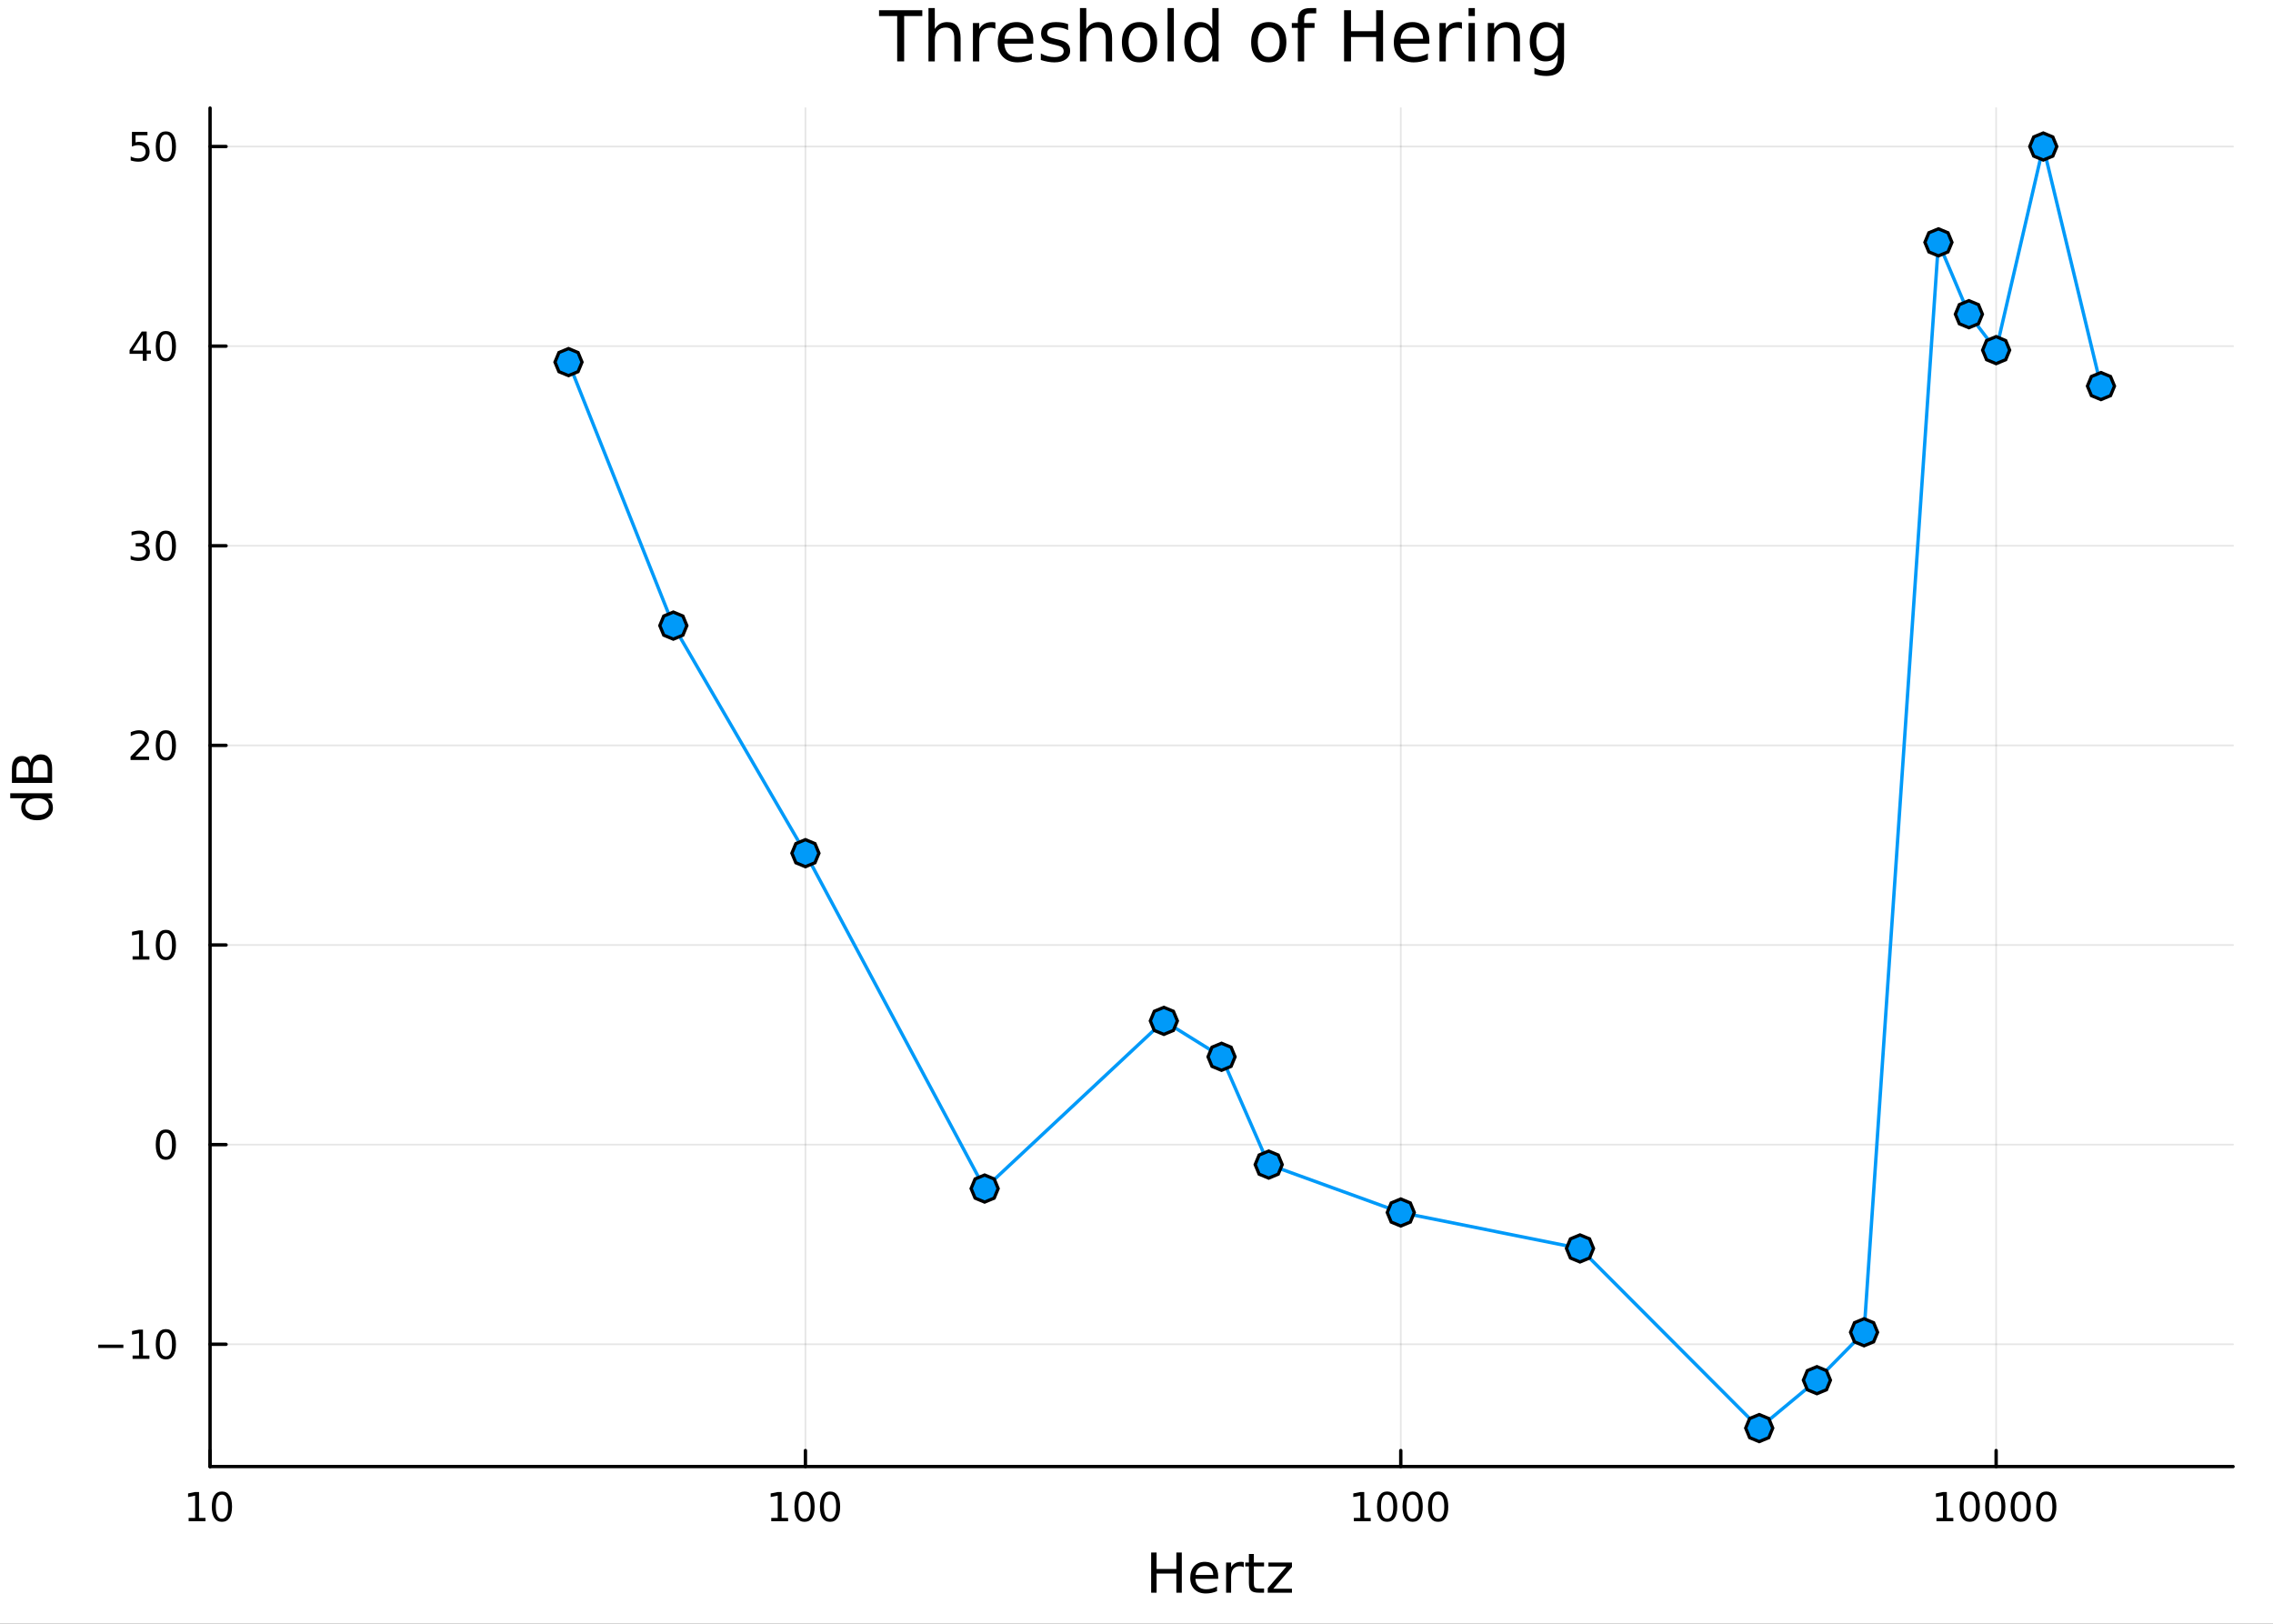 <?xml version="1.0" encoding="utf-8"?>
<svg xmlns="http://www.w3.org/2000/svg" xmlns:xlink="http://www.w3.org/1999/xlink" width="672" height="480" viewBox="0 0 2688 1920">
<rect x="0" y="0" width="2688" height="1920" fill="#333333" stroke="none"/>
<defs>
  <clipPath id="clip680">
    <rect x="0" y="0" width="2688" height="1920"/>
  </clipPath>
</defs>
<path clip-path="url(#clip680)" d="
M0 1920 L2688 1920 L2688 0 L0 0  Z
  " fill="#ffffff" fill-rule="evenodd" fill-opacity="1"/>
<defs>
  <clipPath id="clip681">
    <rect x="537" y="0" width="1883" height="1883"/>
  </clipPath>
</defs>
<path clip-path="url(#clip680)" d="
M248.409 1734.12 L2640.76 1734.12 L2640.76 127.792 L248.409 127.792  Z
  " fill="#ffffff" fill-rule="evenodd" fill-opacity="1"/>
<defs>
  <clipPath id="clip682">
    <rect x="248" y="127" width="2393" height="1607"/>
  </clipPath>
</defs>
<polyline clip-path="url(#clip682)" style="stroke:#000000; stroke-linecap:round; stroke-linejoin:round; stroke-width:2; stroke-opacity:0.1; fill:none" points="
  248.409,1734.12 248.409,127.792 
  "/>
<polyline clip-path="url(#clip682)" style="stroke:#000000; stroke-linecap:round; stroke-linejoin:round; stroke-width:2; stroke-opacity:0.1; fill:none" points="
  952.467,1734.12 952.467,127.792 
  "/>
<polyline clip-path="url(#clip682)" style="stroke:#000000; stroke-linecap:round; stroke-linejoin:round; stroke-width:2; stroke-opacity:0.1; fill:none" points="
  1656.53,1734.12 1656.53,127.792 
  "/>
<polyline clip-path="url(#clip682)" style="stroke:#000000; stroke-linecap:round; stroke-linejoin:round; stroke-width:2; stroke-opacity:0.1; fill:none" points="
  2360.58,1734.12 2360.58,127.792 
  "/>
<polyline clip-path="url(#clip680)" style="stroke:#000000; stroke-linecap:round; stroke-linejoin:round; stroke-width:4; stroke-opacity:1; fill:none" points="
  248.409,1734.12 2640.76,1734.12 
  "/>
<polyline clip-path="url(#clip680)" style="stroke:#000000; stroke-linecap:round; stroke-linejoin:round; stroke-width:4; stroke-opacity:1; fill:none" points="
  248.409,1734.12 248.409,1715.22 
  "/>
<polyline clip-path="url(#clip680)" style="stroke:#000000; stroke-linecap:round; stroke-linejoin:round; stroke-width:4; stroke-opacity:1; fill:none" points="
  952.467,1734.12 952.467,1715.22 
  "/>
<polyline clip-path="url(#clip680)" style="stroke:#000000; stroke-linecap:round; stroke-linejoin:round; stroke-width:4; stroke-opacity:1; fill:none" points="
  1656.53,1734.12 1656.53,1715.22 
  "/>
<polyline clip-path="url(#clip680)" style="stroke:#000000; stroke-linecap:round; stroke-linejoin:round; stroke-width:4; stroke-opacity:1; fill:none" points="
  2360.58,1734.12 2360.58,1715.22 
  "/>
<path clip-path="url(#clip680)" d="M223.097 1794.89 L230.735 1794.89 L230.735 1768.52 L222.425 1770.19 L222.425 1765.93 L230.689 1764.26 L235.365 1764.26 L235.365 1794.89 L243.004 1794.89 L243.004 1798.82 L223.097 1798.82 L223.097 1794.89 Z" fill="#000000" fill-rule="evenodd" fill-opacity="1" /><path clip-path="url(#clip680)" d="M262.448 1767.34 Q258.837 1767.34 257.008 1770.9 Q255.203 1774.45 255.203 1781.58 Q255.203 1788.68 257.008 1792.25 Q258.837 1795.79 262.448 1795.79 Q266.082 1795.79 267.888 1792.25 Q269.717 1788.68 269.717 1781.58 Q269.717 1774.45 267.888 1770.9 Q266.082 1767.34 262.448 1767.34 M262.448 1763.64 Q268.258 1763.64 271.314 1768.24 Q274.393 1772.83 274.393 1781.58 Q274.393 1790.3 271.314 1794.91 Q268.258 1799.49 262.448 1799.49 Q256.638 1799.49 253.559 1794.91 Q250.504 1790.3 250.504 1781.58 Q250.504 1772.83 253.559 1768.24 Q256.638 1763.64 262.448 1763.64 Z" fill="#000000" fill-rule="evenodd" fill-opacity="1" /><path clip-path="url(#clip680)" d="M912.074 1794.89 L919.713 1794.89 L919.713 1768.52 L911.402 1770.19 L911.402 1765.93 L919.666 1764.26 L924.342 1764.26 L924.342 1794.89 L931.981 1794.89 L931.981 1798.82 L912.074 1798.82 L912.074 1794.89 Z" fill="#000000" fill-rule="evenodd" fill-opacity="1" /><path clip-path="url(#clip680)" d="M951.425 1767.34 Q947.814 1767.34 945.986 1770.9 Q944.18 1774.45 944.18 1781.58 Q944.18 1788.68 945.986 1792.25 Q947.814 1795.79 951.425 1795.79 Q955.06 1795.79 956.865 1792.25 Q958.694 1788.68 958.694 1781.58 Q958.694 1774.45 956.865 1770.9 Q955.06 1767.34 951.425 1767.34 M951.425 1763.64 Q957.235 1763.64 960.291 1768.24 Q963.37 1772.83 963.37 1781.58 Q963.37 1790.3 960.291 1794.91 Q957.235 1799.49 951.425 1799.49 Q945.615 1799.49 942.536 1794.91 Q939.481 1790.3 939.481 1781.58 Q939.481 1772.83 942.536 1768.24 Q945.615 1763.64 951.425 1763.64 Z" fill="#000000" fill-rule="evenodd" fill-opacity="1" /><path clip-path="url(#clip680)" d="M981.587 1767.34 Q977.976 1767.34 976.147 1770.9 Q974.342 1774.45 974.342 1781.58 Q974.342 1788.68 976.147 1792.25 Q977.976 1795.79 981.587 1795.79 Q985.221 1795.79 987.027 1792.25 Q988.856 1788.68 988.856 1781.58 Q988.856 1774.45 987.027 1770.9 Q985.221 1767.34 981.587 1767.34 M981.587 1763.64 Q987.397 1763.64 990.453 1768.24 Q993.532 1772.83 993.532 1781.58 Q993.532 1790.3 990.453 1794.91 Q987.397 1799.49 981.587 1799.49 Q975.777 1799.49 972.698 1794.91 Q969.643 1790.3 969.643 1781.58 Q969.643 1772.83 972.698 1768.24 Q975.777 1763.64 981.587 1763.64 Z" fill="#000000" fill-rule="evenodd" fill-opacity="1" /><path clip-path="url(#clip680)" d="M1601.05 1794.89 L1608.69 1794.89 L1608.69 1768.52 L1600.38 1770.19 L1600.38 1765.93 L1608.64 1764.26 L1613.32 1764.26 L1613.32 1794.89 L1620.96 1794.89 L1620.96 1798.82 L1601.05 1798.82 L1601.05 1794.89 Z" fill="#000000" fill-rule="evenodd" fill-opacity="1" /><path clip-path="url(#clip680)" d="M1640.4 1767.34 Q1636.79 1767.34 1634.96 1770.9 Q1633.16 1774.45 1633.16 1781.58 Q1633.16 1788.68 1634.96 1792.25 Q1636.79 1795.79 1640.4 1795.79 Q1644.04 1795.79 1645.84 1792.25 Q1647.67 1788.68 1647.67 1781.58 Q1647.67 1774.45 1645.84 1770.9 Q1644.04 1767.34 1640.4 1767.34 M1640.4 1763.64 Q1646.21 1763.64 1649.27 1768.24 Q1652.35 1772.83 1652.35 1781.58 Q1652.35 1790.3 1649.27 1794.91 Q1646.21 1799.49 1640.4 1799.49 Q1634.59 1799.49 1631.51 1794.91 Q1628.46 1790.3 1628.46 1781.58 Q1628.46 1772.83 1631.51 1768.24 Q1634.59 1763.64 1640.4 1763.64 Z" fill="#000000" fill-rule="evenodd" fill-opacity="1" /><path clip-path="url(#clip680)" d="M1670.56 1767.34 Q1666.95 1767.34 1665.12 1770.9 Q1663.32 1774.45 1663.32 1781.58 Q1663.32 1788.68 1665.12 1792.25 Q1666.95 1795.79 1670.56 1795.79 Q1674.2 1795.79 1676 1792.25 Q1677.83 1788.68 1677.83 1781.58 Q1677.83 1774.45 1676 1770.9 Q1674.2 1767.34 1670.56 1767.34 M1670.56 1763.64 Q1676.37 1763.64 1679.43 1768.24 Q1682.51 1772.83 1682.51 1781.58 Q1682.51 1790.3 1679.43 1794.91 Q1676.37 1799.49 1670.56 1799.49 Q1664.75 1799.49 1661.68 1794.91 Q1658.62 1790.3 1658.62 1781.58 Q1658.62 1772.83 1661.68 1768.24 Q1664.75 1763.64 1670.56 1763.64 Z" fill="#000000" fill-rule="evenodd" fill-opacity="1" /><path clip-path="url(#clip680)" d="M1700.73 1767.34 Q1697.12 1767.34 1695.29 1770.9 Q1693.48 1774.45 1693.48 1781.58 Q1693.48 1788.68 1695.29 1792.25 Q1697.12 1795.79 1700.73 1795.79 Q1704.36 1795.79 1706.17 1792.25 Q1707.99 1788.68 1707.99 1781.58 Q1707.99 1774.45 1706.17 1770.9 Q1704.36 1767.34 1700.73 1767.34 M1700.73 1763.64 Q1706.54 1763.64 1709.59 1768.24 Q1712.67 1772.83 1712.67 1781.58 Q1712.67 1790.3 1709.59 1794.91 Q1706.54 1799.49 1700.73 1799.49 Q1694.92 1799.49 1691.84 1794.91 Q1688.78 1790.3 1688.78 1781.58 Q1688.78 1772.83 1691.84 1768.24 Q1694.92 1763.64 1700.73 1763.64 Z" fill="#000000" fill-rule="evenodd" fill-opacity="1" /><path clip-path="url(#clip680)" d="M2290.03 1794.89 L2297.67 1794.89 L2297.67 1768.52 L2289.36 1770.19 L2289.36 1765.93 L2297.62 1764.26 L2302.3 1764.26 L2302.3 1794.89 L2309.94 1794.89 L2309.94 1798.82 L2290.03 1798.82 L2290.03 1794.89 Z" fill="#000000" fill-rule="evenodd" fill-opacity="1" /><path clip-path="url(#clip680)" d="M2329.38 1767.34 Q2325.77 1767.34 2323.94 1770.9 Q2322.13 1774.45 2322.13 1781.58 Q2322.13 1788.68 2323.94 1792.25 Q2325.77 1795.79 2329.38 1795.79 Q2333.01 1795.79 2334.82 1792.25 Q2336.65 1788.68 2336.65 1781.58 Q2336.65 1774.45 2334.82 1770.9 Q2333.01 1767.34 2329.38 1767.34 M2329.38 1763.64 Q2335.19 1763.64 2338.25 1768.24 Q2341.32 1772.83 2341.32 1781.58 Q2341.32 1790.3 2338.25 1794.91 Q2335.19 1799.49 2329.38 1799.49 Q2323.57 1799.49 2320.49 1794.91 Q2317.44 1790.3 2317.44 1781.58 Q2317.44 1772.83 2320.49 1768.24 Q2323.57 1763.64 2329.38 1763.64 Z" fill="#000000" fill-rule="evenodd" fill-opacity="1" /><path clip-path="url(#clip680)" d="M2359.54 1767.34 Q2355.93 1767.34 2354.1 1770.9 Q2352.3 1774.45 2352.3 1781.58 Q2352.3 1788.68 2354.1 1792.25 Q2355.93 1795.79 2359.54 1795.79 Q2363.18 1795.79 2364.98 1792.25 Q2366.81 1788.68 2366.81 1781.58 Q2366.81 1774.45 2364.98 1770.9 Q2363.18 1767.34 2359.54 1767.34 M2359.54 1763.64 Q2365.35 1763.64 2368.41 1768.24 Q2371.49 1772.83 2371.49 1781.58 Q2371.49 1790.3 2368.41 1794.91 Q2365.35 1799.49 2359.54 1799.49 Q2353.73 1799.49 2350.65 1794.91 Q2347.6 1790.3 2347.6 1781.58 Q2347.6 1772.83 2350.65 1768.24 Q2353.73 1763.64 2359.54 1763.64 Z" fill="#000000" fill-rule="evenodd" fill-opacity="1" /><path clip-path="url(#clip680)" d="M2389.7 1767.34 Q2386.09 1767.34 2384.26 1770.9 Q2382.46 1774.45 2382.46 1781.58 Q2382.46 1788.68 2384.26 1792.25 Q2386.09 1795.79 2389.7 1795.79 Q2393.34 1795.79 2395.14 1792.25 Q2396.97 1788.68 2396.97 1781.58 Q2396.97 1774.45 2395.14 1770.9 Q2393.34 1767.34 2389.7 1767.34 M2389.7 1763.64 Q2395.51 1763.64 2398.57 1768.24 Q2401.65 1772.83 2401.65 1781.58 Q2401.65 1790.3 2398.57 1794.91 Q2395.51 1799.49 2389.7 1799.49 Q2383.89 1799.49 2380.81 1794.91 Q2377.76 1790.3 2377.76 1781.58 Q2377.76 1772.83 2380.81 1768.24 Q2383.89 1763.64 2389.7 1763.64 Z" fill="#000000" fill-rule="evenodd" fill-opacity="1" /><path clip-path="url(#clip680)" d="M2419.87 1767.34 Q2416.25 1767.34 2414.43 1770.9 Q2412.62 1774.45 2412.62 1781.58 Q2412.62 1788.68 2414.43 1792.25 Q2416.25 1795.79 2419.87 1795.79 Q2423.5 1795.79 2425.3 1792.25 Q2427.13 1788.68 2427.13 1781.58 Q2427.13 1774.45 2425.3 1770.9 Q2423.5 1767.34 2419.87 1767.34 M2419.87 1763.64 Q2425.68 1763.64 2428.73 1768.24 Q2431.81 1772.83 2431.81 1781.58 Q2431.81 1790.3 2428.73 1794.91 Q2425.68 1799.49 2419.87 1799.49 Q2414.05 1799.49 2410.98 1794.91 Q2407.92 1790.3 2407.92 1781.58 Q2407.92 1772.83 2410.98 1768.24 Q2414.05 1763.64 2419.87 1763.64 Z" fill="#000000" fill-rule="evenodd" fill-opacity="1" /><path clip-path="url(#clip680)" d="M1361.33 1835.78 L1367.76 1835.78 L1367.76 1855.26 L1391.13 1855.26 L1391.13 1835.78 L1397.56 1835.78 L1397.56 1883.3 L1391.13 1883.3 L1391.13 1860.67 L1367.76 1860.67 L1367.76 1883.3 L1361.33 1883.3 L1361.33 1835.78 Z" fill="#000000" fill-rule="evenodd" fill-opacity="1" /><path clip-path="url(#clip680)" d="M1440.59 1864.01 L1440.59 1866.88 L1413.66 1866.88 Q1414.04 1872.92 1417.29 1876.11 Q1420.57 1879.26 1426.39 1879.26 Q1429.77 1879.26 1432.92 1878.43 Q1436.1 1877.6 1439.22 1875.95 L1439.22 1881.49 Q1436.07 1882.82 1432.76 1883.52 Q1429.45 1884.22 1426.04 1884.22 Q1417.51 1884.22 1412.52 1879.26 Q1407.55 1874.29 1407.55 1865.83 Q1407.55 1857.07 1412.26 1851.95 Q1417 1846.79 1425.02 1846.79 Q1432.22 1846.79 1436.39 1851.44 Q1440.59 1856.06 1440.59 1864.01 M1434.73 1862.29 Q1434.67 1857.49 1432.03 1854.62 Q1429.42 1851.76 1425.09 1851.76 Q1420.19 1851.76 1417.23 1854.53 Q1414.3 1857.3 1413.85 1862.33 L1434.73 1862.29 Z" fill="#000000" fill-rule="evenodd" fill-opacity="1" /><path clip-path="url(#clip680)" d="M1470.86 1853.13 Q1469.87 1852.55 1468.69 1852.3 Q1467.55 1852.01 1466.15 1852.01 Q1461.18 1852.01 1458.51 1855.26 Q1455.87 1858.47 1455.87 1864.52 L1455.87 1883.3 L1449.98 1883.3 L1449.98 1847.65 L1455.87 1847.65 L1455.87 1853.19 Q1457.71 1849.94 1460.67 1848.39 Q1463.63 1846.79 1467.87 1846.79 Q1468.47 1846.79 1469.2 1846.89 Q1469.93 1846.95 1470.83 1847.11 L1470.86 1853.13 Z" fill="#000000" fill-rule="evenodd" fill-opacity="1" /><path clip-path="url(#clip680)" d="M1482.79 1837.53 L1482.79 1847.65 L1494.86 1847.65 L1494.86 1852.2 L1482.79 1852.2 L1482.79 1871.56 Q1482.79 1875.92 1483.97 1877.16 Q1485.18 1878.4 1488.84 1878.4 L1494.86 1878.4 L1494.86 1883.3 L1488.84 1883.3 Q1482.06 1883.3 1479.48 1880.79 Q1476.9 1878.24 1476.9 1871.56 L1476.9 1852.2 L1472.61 1852.2 L1472.61 1847.65 L1476.9 1847.65 L1476.9 1837.53 L1482.79 1837.53 Z" fill="#000000" fill-rule="evenodd" fill-opacity="1" /><path clip-path="url(#clip680)" d="M1500.01 1847.65 L1527.83 1847.65 L1527.83 1853 L1505.8 1878.62 L1527.83 1878.62 L1527.83 1883.3 L1499.22 1883.3 L1499.22 1877.95 L1521.24 1852.33 L1500.01 1852.33 L1500.01 1847.65 Z" fill="#000000" fill-rule="evenodd" fill-opacity="1" /><polyline clip-path="url(#clip682)" style="stroke:#000000; stroke-linecap:round; stroke-linejoin:round; stroke-width:2; stroke-opacity:0.1; fill:none" points="
  248.409,1589.52 2640.76,1589.52 
  "/>
<polyline clip-path="url(#clip682)" style="stroke:#000000; stroke-linecap:round; stroke-linejoin:round; stroke-width:2; stroke-opacity:0.1; fill:none" points="
  248.409,1353.47 2640.76,1353.47 
  "/>
<polyline clip-path="url(#clip682)" style="stroke:#000000; stroke-linecap:round; stroke-linejoin:round; stroke-width:2; stroke-opacity:0.1; fill:none" points="
  248.409,1117.43 2640.76,1117.43 
  "/>
<polyline clip-path="url(#clip682)" style="stroke:#000000; stroke-linecap:round; stroke-linejoin:round; stroke-width:2; stroke-opacity:0.1; fill:none" points="
  248.409,881.385 2640.76,881.385 
  "/>
<polyline clip-path="url(#clip682)" style="stroke:#000000; stroke-linecap:round; stroke-linejoin:round; stroke-width:2; stroke-opacity:0.1; fill:none" points="
  248.409,645.342 2640.76,645.342 
  "/>
<polyline clip-path="url(#clip682)" style="stroke:#000000; stroke-linecap:round; stroke-linejoin:round; stroke-width:2; stroke-opacity:0.1; fill:none" points="
  248.409,409.298 2640.76,409.298 
  "/>
<polyline clip-path="url(#clip682)" style="stroke:#000000; stroke-linecap:round; stroke-linejoin:round; stroke-width:2; stroke-opacity:0.1; fill:none" points="
  248.409,173.254 2640.76,173.254 
  "/>
<polyline clip-path="url(#clip680)" style="stroke:#000000; stroke-linecap:round; stroke-linejoin:round; stroke-width:4; stroke-opacity:1; fill:none" points="
  248.409,1734.12 248.409,127.792 
  "/>
<polyline clip-path="url(#clip680)" style="stroke:#000000; stroke-linecap:round; stroke-linejoin:round; stroke-width:4; stroke-opacity:1; fill:none" points="
  248.409,1589.52 267.307,1589.52 
  "/>
<polyline clip-path="url(#clip680)" style="stroke:#000000; stroke-linecap:round; stroke-linejoin:round; stroke-width:4; stroke-opacity:1; fill:none" points="
  248.409,1353.47 267.307,1353.47 
  "/>
<polyline clip-path="url(#clip680)" style="stroke:#000000; stroke-linecap:round; stroke-linejoin:round; stroke-width:4; stroke-opacity:1; fill:none" points="
  248.409,1117.43 267.307,1117.43 
  "/>
<polyline clip-path="url(#clip680)" style="stroke:#000000; stroke-linecap:round; stroke-linejoin:round; stroke-width:4; stroke-opacity:1; fill:none" points="
  248.409,881.385 267.307,881.385 
  "/>
<polyline clip-path="url(#clip680)" style="stroke:#000000; stroke-linecap:round; stroke-linejoin:round; stroke-width:4; stroke-opacity:1; fill:none" points="
  248.409,645.342 267.307,645.342 
  "/>
<polyline clip-path="url(#clip680)" style="stroke:#000000; stroke-linecap:round; stroke-linejoin:round; stroke-width:4; stroke-opacity:1; fill:none" points="
  248.409,409.298 267.307,409.298 
  "/>
<polyline clip-path="url(#clip680)" style="stroke:#000000; stroke-linecap:round; stroke-linejoin:round; stroke-width:4; stroke-opacity:1; fill:none" points="
  248.409,173.254 267.307,173.254 
  "/>
<path clip-path="url(#clip680)" d="M116.214 1589.97 L145.89 1589.97 L145.89 1593.9 L116.214 1593.9 L116.214 1589.97 Z" fill="#000000" fill-rule="evenodd" fill-opacity="1" /><path clip-path="url(#clip680)" d="M156.793 1602.86 L164.432 1602.86 L164.432 1576.5 L156.122 1578.16 L156.122 1573.9 L164.385 1572.24 L169.061 1572.24 L169.061 1602.86 L176.7 1602.86 L176.7 1606.8 L156.793 1606.8 L156.793 1602.86 Z" fill="#000000" fill-rule="evenodd" fill-opacity="1" /><path clip-path="url(#clip680)" d="M196.145 1575.32 Q192.533 1575.32 190.705 1578.88 Q188.899 1582.42 188.899 1589.55 Q188.899 1596.66 190.705 1600.22 Q192.533 1603.76 196.145 1603.76 Q199.779 1603.76 201.584 1600.22 Q203.413 1596.66 203.413 1589.55 Q203.413 1582.42 201.584 1578.88 Q199.779 1575.32 196.145 1575.32 M196.145 1571.61 Q201.955 1571.61 205.01 1576.22 Q208.089 1580.8 208.089 1589.55 Q208.089 1598.28 205.01 1602.88 Q201.955 1607.47 196.145 1607.47 Q190.334 1607.47 187.256 1602.88 Q184.2 1598.28 184.2 1589.55 Q184.2 1580.8 187.256 1576.22 Q190.334 1571.61 196.145 1571.61 Z" fill="#000000" fill-rule="evenodd" fill-opacity="1" /><path clip-path="url(#clip680)" d="M196.145 1339.27 Q192.533 1339.27 190.705 1342.84 Q188.899 1346.38 188.899 1353.51 Q188.899 1360.61 190.705 1364.18 Q192.533 1367.72 196.145 1367.72 Q199.779 1367.72 201.584 1364.18 Q203.413 1360.61 203.413 1353.51 Q203.413 1346.38 201.584 1342.84 Q199.779 1339.27 196.145 1339.27 M196.145 1335.57 Q201.955 1335.57 205.01 1340.17 Q208.089 1344.76 208.089 1353.51 Q208.089 1362.23 205.01 1366.84 Q201.955 1371.42 196.145 1371.42 Q190.334 1371.42 187.256 1366.84 Q184.2 1362.23 184.2 1353.51 Q184.2 1344.76 187.256 1340.17 Q190.334 1335.57 196.145 1335.57 Z" fill="#000000" fill-rule="evenodd" fill-opacity="1" /><path clip-path="url(#clip680)" d="M156.793 1130.77 L164.432 1130.77 L164.432 1104.41 L156.122 1106.08 L156.122 1101.82 L164.385 1100.15 L169.061 1100.15 L169.061 1130.77 L176.7 1130.77 L176.7 1134.71 L156.793 1134.71 L156.793 1130.77 Z" fill="#000000" fill-rule="evenodd" fill-opacity="1" /><path clip-path="url(#clip680)" d="M196.145 1103.23 Q192.533 1103.23 190.705 1106.79 Q188.899 1110.33 188.899 1117.46 Q188.899 1124.57 190.705 1128.14 Q192.533 1131.68 196.145 1131.68 Q199.779 1131.68 201.584 1128.14 Q203.413 1124.57 203.413 1117.46 Q203.413 1110.33 201.584 1106.79 Q199.779 1103.23 196.145 1103.23 M196.145 1099.52 Q201.955 1099.52 205.01 1104.13 Q208.089 1108.71 208.089 1117.46 Q208.089 1126.19 205.01 1130.8 Q201.955 1135.38 196.145 1135.38 Q190.334 1135.38 187.256 1130.8 Q184.2 1126.19 184.2 1117.46 Q184.2 1108.71 187.256 1104.13 Q190.334 1099.52 196.145 1099.52 Z" fill="#000000" fill-rule="evenodd" fill-opacity="1" /><path clip-path="url(#clip680)" d="M160.011 894.73 L176.33 894.73 L176.33 898.665 L154.386 898.665 L154.386 894.73 Q157.048 891.976 161.631 887.346 Q166.237 882.693 167.418 881.351 Q169.663 878.828 170.543 877.091 Q171.446 875.332 171.446 873.642 Q171.446 870.888 169.501 869.152 Q167.58 867.416 164.478 867.416 Q162.279 867.416 159.825 868.179 Q157.395 868.943 154.617 870.494 L154.617 865.772 Q157.441 864.638 159.895 864.059 Q162.348 863.48 164.385 863.48 Q169.756 863.48 172.95 866.166 Q176.145 868.851 176.145 873.341 Q176.145 875.471 175.334 877.392 Q174.547 879.29 172.441 881.883 Q171.862 882.554 168.76 885.772 Q165.659 888.966 160.011 894.73 Z" fill="#000000" fill-rule="evenodd" fill-opacity="1" /><path clip-path="url(#clip680)" d="M196.145 867.184 Q192.533 867.184 190.705 870.749 Q188.899 874.291 188.899 881.42 Q188.899 888.527 190.705 892.091 Q192.533 895.633 196.145 895.633 Q199.779 895.633 201.584 892.091 Q203.413 888.527 203.413 881.42 Q203.413 874.291 201.584 870.749 Q199.779 867.184 196.145 867.184 M196.145 863.48 Q201.955 863.48 205.01 868.087 Q208.089 872.67 208.089 881.42 Q208.089 890.147 205.01 894.753 Q201.955 899.337 196.145 899.337 Q190.334 899.337 187.256 894.753 Q184.2 890.147 184.2 881.42 Q184.2 872.67 187.256 868.087 Q190.334 863.48 196.145 863.48 Z" fill="#000000" fill-rule="evenodd" fill-opacity="1" /><path clip-path="url(#clip680)" d="M170.149 643.987 Q173.506 644.705 175.381 646.974 Q177.279 649.242 177.279 652.575 Q177.279 657.691 173.76 660.492 Q170.242 663.293 163.76 663.293 Q161.585 663.293 159.27 662.853 Q156.978 662.436 154.524 661.58 L154.524 657.066 Q156.469 658.2 158.784 658.779 Q161.098 659.358 163.622 659.358 Q168.02 659.358 170.311 657.622 Q172.626 655.886 172.626 652.575 Q172.626 649.52 170.473 647.807 Q168.344 646.071 164.524 646.071 L160.497 646.071 L160.497 642.228 L164.71 642.228 Q168.159 642.228 169.987 640.862 Q171.816 639.474 171.816 636.881 Q171.816 634.219 169.918 632.807 Q168.043 631.372 164.524 631.372 Q162.603 631.372 160.404 631.788 Q158.205 632.205 155.566 633.085 L155.566 628.918 Q158.228 628.177 160.543 627.807 Q162.881 627.437 164.941 627.437 Q170.265 627.437 173.367 629.867 Q176.469 632.275 176.469 636.395 Q176.469 639.265 174.825 641.256 Q173.182 643.224 170.149 643.987 Z" fill="#000000" fill-rule="evenodd" fill-opacity="1" /><path clip-path="url(#clip680)" d="M196.145 631.14 Q192.533 631.14 190.705 634.705 Q188.899 638.247 188.899 645.376 Q188.899 652.483 190.705 656.048 Q192.533 659.589 196.145 659.589 Q199.779 659.589 201.584 656.048 Q203.413 652.483 203.413 645.376 Q203.413 638.247 201.584 634.705 Q199.779 631.14 196.145 631.14 M196.145 627.437 Q201.955 627.437 205.01 632.043 Q208.089 636.626 208.089 645.376 Q208.089 654.103 205.01 658.71 Q201.955 663.293 196.145 663.293 Q190.334 663.293 187.256 658.71 Q184.2 654.103 184.2 645.376 Q184.2 636.626 187.256 632.043 Q190.334 627.437 196.145 627.437 Z" fill="#000000" fill-rule="evenodd" fill-opacity="1" /><path clip-path="url(#clip680)" d="M168.83 396.092 L157.024 414.541 L168.83 414.541 L168.83 396.092 M167.603 392.018 L173.483 392.018 L173.483 414.541 L178.413 414.541 L178.413 418.43 L173.483 418.43 L173.483 426.578 L168.83 426.578 L168.83 418.43 L153.228 418.43 L153.228 413.916 L167.603 392.018 Z" fill="#000000" fill-rule="evenodd" fill-opacity="1" /><path clip-path="url(#clip680)" d="M196.145 395.097 Q192.533 395.097 190.705 398.661 Q188.899 402.203 188.899 409.333 Q188.899 416.439 190.705 420.004 Q192.533 423.545 196.145 423.545 Q199.779 423.545 201.584 420.004 Q203.413 416.439 203.413 409.333 Q203.413 402.203 201.584 398.661 Q199.779 395.097 196.145 395.097 M196.145 391.393 Q201.955 391.393 205.01 395.999 Q208.089 400.583 208.089 409.333 Q208.089 418.059 205.01 422.666 Q201.955 427.249 196.145 427.249 Q190.334 427.249 187.256 422.666 Q184.2 418.059 184.2 409.333 Q184.2 400.583 187.256 395.999 Q190.334 391.393 196.145 391.393 Z" fill="#000000" fill-rule="evenodd" fill-opacity="1" /><path clip-path="url(#clip680)" d="M156.029 155.974 L174.385 155.974 L174.385 159.909 L160.311 159.909 L160.311 168.381 Q161.33 168.034 162.348 167.872 Q163.367 167.687 164.385 167.687 Q170.172 167.687 173.552 170.858 Q176.932 174.03 176.932 179.446 Q176.932 185.025 173.46 188.127 Q169.987 191.205 163.668 191.205 Q161.492 191.205 159.223 190.835 Q156.978 190.465 154.571 189.724 L154.571 185.025 Q156.654 186.159 158.876 186.715 Q161.098 187.27 163.575 187.27 Q167.58 187.27 169.918 185.164 Q172.256 183.057 172.256 179.446 Q172.256 175.835 169.918 173.729 Q167.58 171.622 163.575 171.622 Q161.7 171.622 159.825 172.039 Q157.973 172.456 156.029 173.335 L156.029 155.974 Z" fill="#000000" fill-rule="evenodd" fill-opacity="1" /><path clip-path="url(#clip680)" d="M196.145 159.053 Q192.533 159.053 190.705 162.618 Q188.899 166.159 188.899 173.289 Q188.899 180.395 190.705 183.96 Q192.533 187.502 196.145 187.502 Q199.779 187.502 201.584 183.96 Q203.413 180.395 203.413 173.289 Q203.413 166.159 201.584 162.618 Q199.779 159.053 196.145 159.053 M196.145 155.349 Q201.955 155.349 205.01 159.956 Q208.089 164.539 208.089 173.289 Q208.089 182.016 205.01 186.622 Q201.955 191.205 196.145 191.205 Q190.334 191.205 187.256 186.622 Q184.2 182.016 184.2 173.289 Q184.2 164.539 187.256 159.956 Q190.334 155.349 196.145 155.349 Z" fill="#000000" fill-rule="evenodd" fill-opacity="1" /><path clip-path="url(#clip680)" d="M31.401 943.893 L12.113 943.893 L12.113 938.036 L61.638 938.036 L61.638 943.893 L56.291 943.893 Q59.474 945.739 61.034 948.572 Q62.562 951.373 62.562 955.319 Q62.562 961.78 57.405 965.855 Q52.249 969.897 43.846 969.897 Q35.444 969.897 30.287 965.855 Q25.131 961.78 25.131 955.319 Q25.131 951.373 26.691 948.572 Q28.218 945.739 31.401 943.893 M43.846 963.849 Q50.307 963.849 54 961.208 Q57.66 958.534 57.66 953.887 Q57.66 949.24 54 946.566 Q50.307 943.893 43.846 943.893 Q37.385 943.893 33.725 946.566 Q30.033 949.24 30.033 953.887 Q30.033 958.534 33.725 961.208 Q37.385 963.849 43.846 963.849 Z" fill="#000000" fill-rule="evenodd" fill-opacity="1" /><path clip-path="url(#clip680)" d="M38.945 919.289 L56.355 919.289 L56.355 908.977 Q56.355 903.789 54.222 901.306 Q52.058 898.792 47.634 898.792 Q43.178 898.792 41.077 901.306 Q38.945 903.789 38.945 908.977 L38.945 919.289 M19.402 919.289 L33.725 919.289 L33.725 909.773 Q33.725 905.062 31.974 902.77 Q30.192 900.447 26.563 900.447 Q22.967 900.447 21.184 902.77 Q19.402 905.062 19.402 909.773 L19.402 919.289 M14.118 925.719 L14.118 909.295 Q14.118 901.943 17.174 897.964 Q20.23 893.986 25.863 893.986 Q30.224 893.986 32.802 896.023 Q35.38 898.06 36.017 902.007 Q37.035 897.264 40.282 894.654 Q43.496 892.012 48.334 892.012 Q54.7 892.012 58.169 896.341 Q61.638 900.67 61.638 908.659 L61.638 925.719 L14.118 925.719 Z" fill="#000000" fill-rule="evenodd" fill-opacity="1" /><path clip-path="url(#clip680)" d="M1039.53 12.096 L1090.7 12.096 L1090.7 18.983 L1069.23 18.983 L1069.23 72.576 L1061 72.576 L1061 18.983 L1039.53 18.983 L1039.53 12.096 Z" fill="#000000" fill-rule="evenodd" fill-opacity="1" /><path clip-path="url(#clip680)" d="M1135.98 45.192 L1135.98 72.576 L1128.53 72.576 L1128.53 45.435 Q1128.53 38.994 1126.02 35.794 Q1123.51 32.594 1118.48 32.594 Q1112.45 32.594 1108.97 36.442 Q1105.48 40.29 1105.48 46.934 L1105.48 72.576 L1097.99 72.576 L1097.99 9.544 L1105.48 9.544 L1105.48 34.254 Q1108.15 30.163 1111.76 28.138 Q1115.41 26.112 1120.15 26.112 Q1127.96 26.112 1131.97 30.973 Q1135.98 35.794 1135.98 45.192 Z" fill="#000000" fill-rule="evenodd" fill-opacity="1" /><path clip-path="url(#clip680)" d="M1177.14 34.173 Q1175.89 33.444 1174.39 33.12 Q1172.93 32.756 1171.15 32.756 Q1164.83 32.756 1161.42 36.888 Q1158.06 40.979 1158.06 48.676 L1158.06 72.576 L1150.57 72.576 L1150.57 27.206 L1158.06 27.206 L1158.06 34.254 Q1160.41 30.122 1164.18 28.138 Q1167.95 26.112 1173.33 26.112 Q1174.1 26.112 1175.04 26.234 Q1175.97 26.315 1177.1 26.517 L1177.14 34.173 Z" fill="#000000" fill-rule="evenodd" fill-opacity="1" /><path clip-path="url(#clip680)" d="M1221.94 48.028 L1221.94 51.673 L1187.67 51.673 Q1188.16 59.37 1192.29 63.421 Q1196.46 67.431 1203.88 67.431 Q1208.17 67.431 1212.18 66.378 Q1216.23 65.325 1220.2 63.218 L1220.2 70.267 Q1216.19 71.968 1211.98 72.86 Q1207.77 73.751 1203.43 73.751 Q1192.58 73.751 1186.22 67.431 Q1179.9 61.112 1179.9 50.337 Q1179.9 39.197 1185.89 32.675 Q1191.93 26.112 1202.14 26.112 Q1211.29 26.112 1216.6 32.026 Q1221.94 37.9 1221.94 48.028 M1214.49 45.84 Q1214.41 39.723 1211.05 36.077 Q1207.73 32.431 1202.22 32.431 Q1195.98 32.431 1192.21 35.956 Q1188.48 39.48 1187.92 45.88 L1214.49 45.84 Z" fill="#000000" fill-rule="evenodd" fill-opacity="1" /><path clip-path="url(#clip680)" d="M1263.1 28.543 L1263.1 35.591 Q1259.94 33.971 1256.54 33.161 Q1253.14 32.35 1249.49 32.35 Q1243.94 32.35 1241.15 34.052 Q1238.39 35.753 1238.39 39.156 Q1238.39 41.749 1240.38 43.248 Q1242.36 44.706 1248.36 46.043 L1250.91 46.61 Q1258.85 48.311 1262.17 51.43 Q1265.53 54.509 1265.53 60.059 Q1265.53 66.378 1260.51 70.064 Q1255.53 73.751 1246.78 73.751 Q1243.13 73.751 1239.16 73.022 Q1235.23 72.333 1230.86 70.915 L1230.86 63.218 Q1234.99 65.365 1239 66.459 Q1243.01 67.512 1246.94 67.512 Q1252.2 67.512 1255.04 65.73 Q1257.88 63.907 1257.88 60.626 Q1257.88 57.588 1255.81 55.967 Q1253.78 54.347 1246.86 52.848 L1244.27 52.24 Q1237.34 50.782 1234.26 47.785 Q1231.18 44.746 1231.18 39.48 Q1231.18 33.08 1235.72 29.596 Q1240.25 26.112 1248.6 26.112 Q1252.73 26.112 1256.38 26.72 Q1260.02 27.327 1263.1 28.543 Z" fill="#000000" fill-rule="evenodd" fill-opacity="1" /><path clip-path="url(#clip680)" d="M1315.12 45.192 L1315.12 72.576 L1307.66 72.576 L1307.66 45.435 Q1307.66 38.994 1305.15 35.794 Q1302.64 32.594 1297.62 32.594 Q1291.58 32.594 1288.1 36.442 Q1284.61 40.29 1284.61 46.934 L1284.61 72.576 L1277.12 72.576 L1277.12 9.544 L1284.61 9.544 L1284.61 34.254 Q1287.29 30.163 1290.89 28.138 Q1294.54 26.112 1299.28 26.112 Q1307.09 26.112 1311.11 30.973 Q1315.12 35.794 1315.12 45.192 Z" fill="#000000" fill-rule="evenodd" fill-opacity="1" /><path clip-path="url(#clip680)" d="M1347.56 32.431 Q1341.57 32.431 1338.08 37.131 Q1334.6 41.789 1334.6 49.931 Q1334.6 58.074 1338.04 62.773 Q1341.53 67.431 1347.56 67.431 Q1353.52 67.431 1357 62.732 Q1360.49 58.033 1360.49 49.931 Q1360.49 41.87 1357 37.171 Q1353.52 32.431 1347.56 32.431 M1347.56 26.112 Q1357.29 26.112 1362.84 32.431 Q1368.38 38.751 1368.38 49.931 Q1368.38 61.071 1362.84 67.431 Q1357.29 73.751 1347.56 73.751 Q1337.8 73.751 1332.25 67.431 Q1326.74 61.071 1326.74 49.931 Q1326.74 38.751 1332.25 32.431 Q1337.8 26.112 1347.56 26.112 Z" fill="#000000" fill-rule="evenodd" fill-opacity="1" /><path clip-path="url(#clip680)" d="M1380.74 9.544 L1388.19 9.544 L1388.19 72.576 L1380.74 72.576 L1380.74 9.544 Z" fill="#000000" fill-rule="evenodd" fill-opacity="1" /><path clip-path="url(#clip680)" d="M1433.64 34.092 L1433.64 9.544 L1441.1 9.544 L1441.1 72.576 L1433.64 72.576 L1433.64 65.77 Q1431.3 69.821 1427.69 71.806 Q1424.13 73.751 1419.1 73.751 Q1410.88 73.751 1405.69 67.188 Q1400.55 60.626 1400.55 49.931 Q1400.55 39.237 1405.69 32.675 Q1410.88 26.112 1419.1 26.112 Q1424.13 26.112 1427.69 28.097 Q1431.3 30.041 1433.64 34.092 M1408.25 49.931 Q1408.25 58.155 1411.61 62.854 Q1415.01 67.512 1420.93 67.512 Q1426.84 67.512 1430.24 62.854 Q1433.64 58.155 1433.64 49.931 Q1433.64 41.708 1430.24 37.05 Q1426.84 32.35 1420.93 32.35 Q1415.01 32.35 1411.61 37.05 Q1408.25 41.708 1408.25 49.931 Z" fill="#000000" fill-rule="evenodd" fill-opacity="1" /><path clip-path="url(#clip680)" d="M1500.4 32.431 Q1494.41 32.431 1490.92 37.131 Q1487.44 41.789 1487.44 49.931 Q1487.44 58.074 1490.88 62.773 Q1494.37 67.431 1500.4 67.431 Q1506.36 67.431 1509.84 62.732 Q1513.33 58.033 1513.33 49.931 Q1513.33 41.87 1509.84 37.171 Q1506.36 32.431 1500.4 32.431 M1500.4 26.112 Q1510.13 26.112 1515.68 32.431 Q1521.23 38.751 1521.23 49.931 Q1521.23 61.071 1515.68 67.431 Q1510.13 73.751 1500.4 73.751 Q1490.64 73.751 1485.09 67.431 Q1479.58 61.071 1479.58 49.931 Q1479.58 38.751 1485.09 32.431 Q1490.64 26.112 1500.4 26.112 Z" fill="#000000" fill-rule="evenodd" fill-opacity="1" /><path clip-path="url(#clip680)" d="M1556.55 9.544 L1556.55 15.742 L1549.42 15.742 Q1545.41 15.742 1543.83 17.362 Q1542.29 18.983 1542.29 23.195 L1542.29 27.206 L1554.56 27.206 L1554.56 32.999 L1542.29 32.999 L1542.29 72.576 L1534.8 72.576 L1534.8 32.999 L1527.67 32.999 L1527.67 27.206 L1534.8 27.206 L1534.8 24.046 Q1534.8 16.471 1538.32 13.028 Q1541.84 9.544 1549.5 9.544 L1556.55 9.544 Z" fill="#000000" fill-rule="evenodd" fill-opacity="1" /><path clip-path="url(#clip680)" d="M1589.48 12.096 L1597.67 12.096 L1597.67 36.888 L1627.4 36.888 L1627.4 12.096 L1635.58 12.096 L1635.58 72.576 L1627.4 72.576 L1627.4 43.774 L1597.67 43.774 L1597.67 72.576 L1589.48 72.576 L1589.48 12.096 Z" fill="#000000" fill-rule="evenodd" fill-opacity="1" /><path clip-path="url(#clip680)" d="M1690.35 48.028 L1690.35 51.673 L1656.08 51.673 Q1656.57 59.37 1660.7 63.421 Q1664.87 67.431 1672.28 67.431 Q1676.58 67.431 1680.59 66.378 Q1684.64 65.325 1688.61 63.218 L1688.61 70.267 Q1684.6 71.968 1680.39 72.86 Q1676.17 73.751 1671.84 73.751 Q1660.98 73.751 1654.62 67.431 Q1648.3 61.112 1648.3 50.337 Q1648.3 39.197 1654.3 32.675 Q1660.33 26.112 1670.54 26.112 Q1679.7 26.112 1685 32.026 Q1690.35 37.9 1690.35 48.028 M1682.9 45.84 Q1682.82 39.723 1679.45 36.077 Q1676.13 32.431 1670.62 32.431 Q1664.38 32.431 1660.62 35.956 Q1656.89 39.48 1656.32 45.88 L1682.9 45.84 Z" fill="#000000" fill-rule="evenodd" fill-opacity="1" /><path clip-path="url(#clip680)" d="M1728.87 34.173 Q1727.62 33.444 1726.12 33.12 Q1724.66 32.756 1722.88 32.756 Q1716.56 32.756 1713.16 36.888 Q1709.8 40.979 1709.8 48.676 L1709.8 72.576 L1702.3 72.576 L1702.3 27.206 L1709.8 27.206 L1709.8 34.254 Q1712.14 30.122 1715.91 28.138 Q1719.68 26.112 1725.07 26.112 Q1725.84 26.112 1726.77 26.234 Q1727.7 26.315 1728.83 26.517 L1728.87 34.173 Z" fill="#000000" fill-rule="evenodd" fill-opacity="1" /><path clip-path="url(#clip680)" d="M1736.69 27.206 L1744.15 27.206 L1744.15 72.576 L1736.69 72.576 L1736.69 27.206 M1736.69 9.544 L1744.15 9.544 L1744.15 18.983 L1736.69 18.983 L1736.69 9.544 Z" fill="#000000" fill-rule="evenodd" fill-opacity="1" /><path clip-path="url(#clip680)" d="M1797.46 45.192 L1797.46 72.576 L1790 72.576 L1790 45.435 Q1790 38.994 1787.49 35.794 Q1784.98 32.594 1779.96 32.594 Q1773.92 32.594 1770.44 36.442 Q1766.95 40.29 1766.95 46.934 L1766.95 72.576 L1759.46 72.576 L1759.46 27.206 L1766.95 27.206 L1766.95 34.254 Q1769.63 30.163 1773.23 28.138 Q1776.88 26.112 1781.62 26.112 Q1789.44 26.112 1793.45 30.973 Q1797.46 35.794 1797.46 45.192 Z" fill="#000000" fill-rule="evenodd" fill-opacity="1" /><path clip-path="url(#clip680)" d="M1842.18 49.364 Q1842.18 41.263 1838.82 36.806 Q1835.49 32.35 1829.46 32.35 Q1823.46 32.35 1820.1 36.806 Q1816.78 41.263 1816.78 49.364 Q1816.78 57.426 1820.1 61.882 Q1823.46 66.338 1829.46 66.338 Q1835.49 66.338 1838.82 61.882 Q1842.18 57.426 1842.18 49.364 M1849.63 66.945 Q1849.63 78.531 1844.49 84.162 Q1839.34 89.833 1828.73 89.833 Q1824.8 89.833 1821.32 89.225 Q1817.83 88.658 1814.55 87.443 L1814.55 80.192 Q1817.83 81.974 1821.03 82.825 Q1824.23 83.675 1827.55 83.675 Q1834.89 83.675 1838.53 79.827 Q1842.18 76.019 1842.18 68.282 L1842.18 64.596 Q1839.87 68.606 1836.26 70.591 Q1832.66 72.576 1827.64 72.576 Q1819.29 72.576 1814.19 66.216 Q1809.08 59.856 1809.08 49.364 Q1809.08 38.832 1814.19 32.472 Q1819.29 26.112 1827.64 26.112 Q1832.66 26.112 1836.26 28.097 Q1839.87 30.082 1842.18 34.092 L1842.18 27.206 L1849.63 27.206 L1849.63 66.945 Z" fill="#000000" fill-rule="evenodd" fill-opacity="1" /><polyline clip-path="url(#clip682)" style="stroke:#009af9; stroke-linecap:round; stroke-linejoin:round; stroke-width:4; stroke-opacity:1; fill:none" points="
  672.294,428.181 796.273,739.759 952.467,1008.85 1164.41,1405.4 1376.35,1207.13 1444.58,1249.61 1500.33,1377.08 1656.53,1433.73 1868.47,1476.22 2080.41,1688.65 
  2148.64,1632 2204.39,1575.35 2292.35,286.555 2328.37,371.531 2360.58,414.019 2416.33,173.254 2484.56,456.507 
  "/>
<path clip-path="url(#clip682)" d="M672.294 444.181 L660.982 439.493 L656.294 428.181 L660.982 416.869 L672.294 412.181 L683.606 416.869 L688.294 428.181 L683.606 439.493 Z" fill="#009af9" fill-rule="evenodd" fill-opacity="1" stroke="#000000" stroke-opacity="1" stroke-width="3.84"/>
<path clip-path="url(#clip682)" d="M796.273 755.759 L784.961 751.071 L780.273 739.759 L784.961 728.447 L796.273 723.759 L807.585 728.447 L812.273 739.759 L807.585 751.071 Z" fill="#009af9" fill-rule="evenodd" fill-opacity="1" stroke="#000000" stroke-opacity="1" stroke-width="3.84"/>
<path clip-path="url(#clip682)" d="M952.467 1024.85 L941.155 1020.16 L936.467 1008.85 L941.155 997.537 L952.467 992.849 L963.779 997.537 L968.467 1008.85 L963.779 1020.16 Z" fill="#009af9" fill-rule="evenodd" fill-opacity="1" stroke="#000000" stroke-opacity="1" stroke-width="3.84"/>
<path clip-path="url(#clip682)" d="M1164.41 1421.4 L1153.1 1416.71 L1148.41 1405.4 L1153.1 1394.09 L1164.41 1389.4 L1175.72 1394.09 L1180.41 1405.4 L1175.72 1416.71 Z" fill="#009af9" fill-rule="evenodd" fill-opacity="1" stroke="#000000" stroke-opacity="1" stroke-width="3.84"/>
<path clip-path="url(#clip682)" d="M1376.35 1223.13 L1365.04 1218.44 L1360.35 1207.13 L1365.04 1195.81 L1376.35 1191.13 L1387.66 1195.81 L1392.35 1207.13 L1387.66 1218.44 Z" fill="#009af9" fill-rule="evenodd" fill-opacity="1" stroke="#000000" stroke-opacity="1" stroke-width="3.84"/>
<path clip-path="url(#clip682)" d="M1444.58 1265.61 L1433.27 1260.93 L1428.58 1249.61 L1433.27 1238.3 L1444.58 1233.61 L1455.89 1238.3 L1460.58 1249.61 L1455.89 1260.93 Z" fill="#009af9" fill-rule="evenodd" fill-opacity="1" stroke="#000000" stroke-opacity="1" stroke-width="3.84"/>
<path clip-path="url(#clip682)" d="M1500.33 1393.08 L1489.02 1388.39 L1484.33 1377.08 L1489.02 1365.77 L1500.33 1361.08 L1511.64 1365.77 L1516.33 1377.08 L1511.64 1388.39 Z" fill="#009af9" fill-rule="evenodd" fill-opacity="1" stroke="#000000" stroke-opacity="1" stroke-width="3.84"/>
<path clip-path="url(#clip682)" d="M1656.53 1449.73 L1645.21 1445.04 L1640.53 1433.73 L1645.21 1422.42 L1656.53 1417.73 L1667.84 1422.42 L1672.53 1433.73 L1667.84 1445.04 Z" fill="#009af9" fill-rule="evenodd" fill-opacity="1" stroke="#000000" stroke-opacity="1" stroke-width="3.84"/>
<path clip-path="url(#clip682)" d="M1868.47 1492.22 L1857.16 1487.53 L1852.47 1476.22 L1857.16 1464.9 L1868.47 1460.22 L1879.78 1464.9 L1884.47 1476.22 L1879.78 1487.53 Z" fill="#009af9" fill-rule="evenodd" fill-opacity="1" stroke="#000000" stroke-opacity="1" stroke-width="3.84"/>
<path clip-path="url(#clip682)" d="M2080.41 1704.65 L2069.1 1699.97 L2064.41 1688.65 L2069.1 1677.34 L2080.41 1672.65 L2091.72 1677.34 L2096.41 1688.65 L2091.72 1699.97 Z" fill="#009af9" fill-rule="evenodd" fill-opacity="1" stroke="#000000" stroke-opacity="1" stroke-width="3.84"/>
<path clip-path="url(#clip682)" d="M2148.64 1648 L2137.33 1643.32 L2132.64 1632 L2137.33 1620.69 L2148.64 1616 L2159.95 1620.69 L2164.64 1632 L2159.95 1643.32 Z" fill="#009af9" fill-rule="evenodd" fill-opacity="1" stroke="#000000" stroke-opacity="1" stroke-width="3.84"/>
<path clip-path="url(#clip682)" d="M2204.39 1591.35 L2193.08 1586.67 L2188.39 1575.35 L2193.08 1564.04 L2204.39 1559.35 L2215.7 1564.04 L2220.39 1575.35 L2215.7 1586.67 Z" fill="#009af9" fill-rule="evenodd" fill-opacity="1" stroke="#000000" stroke-opacity="1" stroke-width="3.84"/>
<path clip-path="url(#clip682)" d="M2292.35 302.555 L2281.04 297.867 L2276.35 286.555 L2281.04 275.243 L2292.35 270.555 L2303.66 275.243 L2308.35 286.555 L2303.66 297.867 Z" fill="#009af9" fill-rule="evenodd" fill-opacity="1" stroke="#000000" stroke-opacity="1" stroke-width="3.84"/>
<path clip-path="url(#clip682)" d="M2328.37 387.531 L2317.06 382.843 L2312.37 371.531 L2317.06 360.219 L2328.37 355.531 L2339.68 360.219 L2344.37 371.531 L2339.68 382.843 Z" fill="#009af9" fill-rule="evenodd" fill-opacity="1" stroke="#000000" stroke-opacity="1" stroke-width="3.84"/>
<path clip-path="url(#clip682)" d="M2360.58 430.019 L2349.27 425.331 L2344.58 414.019 L2349.27 402.707 L2360.58 398.019 L2371.9 402.707 L2376.58 414.019 L2371.9 425.331 Z" fill="#009af9" fill-rule="evenodd" fill-opacity="1" stroke="#000000" stroke-opacity="1" stroke-width="3.84"/>
<path clip-path="url(#clip682)" d="M2416.33 189.254 L2405.02 184.566 L2400.33 173.254 L2405.02 161.942 L2416.33 157.254 L2427.64 161.942 L2432.33 173.254 L2427.64 184.566 Z" fill="#009af9" fill-rule="evenodd" fill-opacity="1" stroke="#000000" stroke-opacity="1" stroke-width="3.84"/>
<path clip-path="url(#clip682)" d="M2484.56 472.507 L2473.25 467.819 L2468.56 456.507 L2473.25 445.195 L2484.56 440.507 L2495.87 445.195 L2500.56 456.507 L2495.87 467.819 Z" fill="#009af9" fill-rule="evenodd" fill-opacity="1" stroke="#000000" stroke-opacity="1" stroke-width="3.84"/>
</svg>
